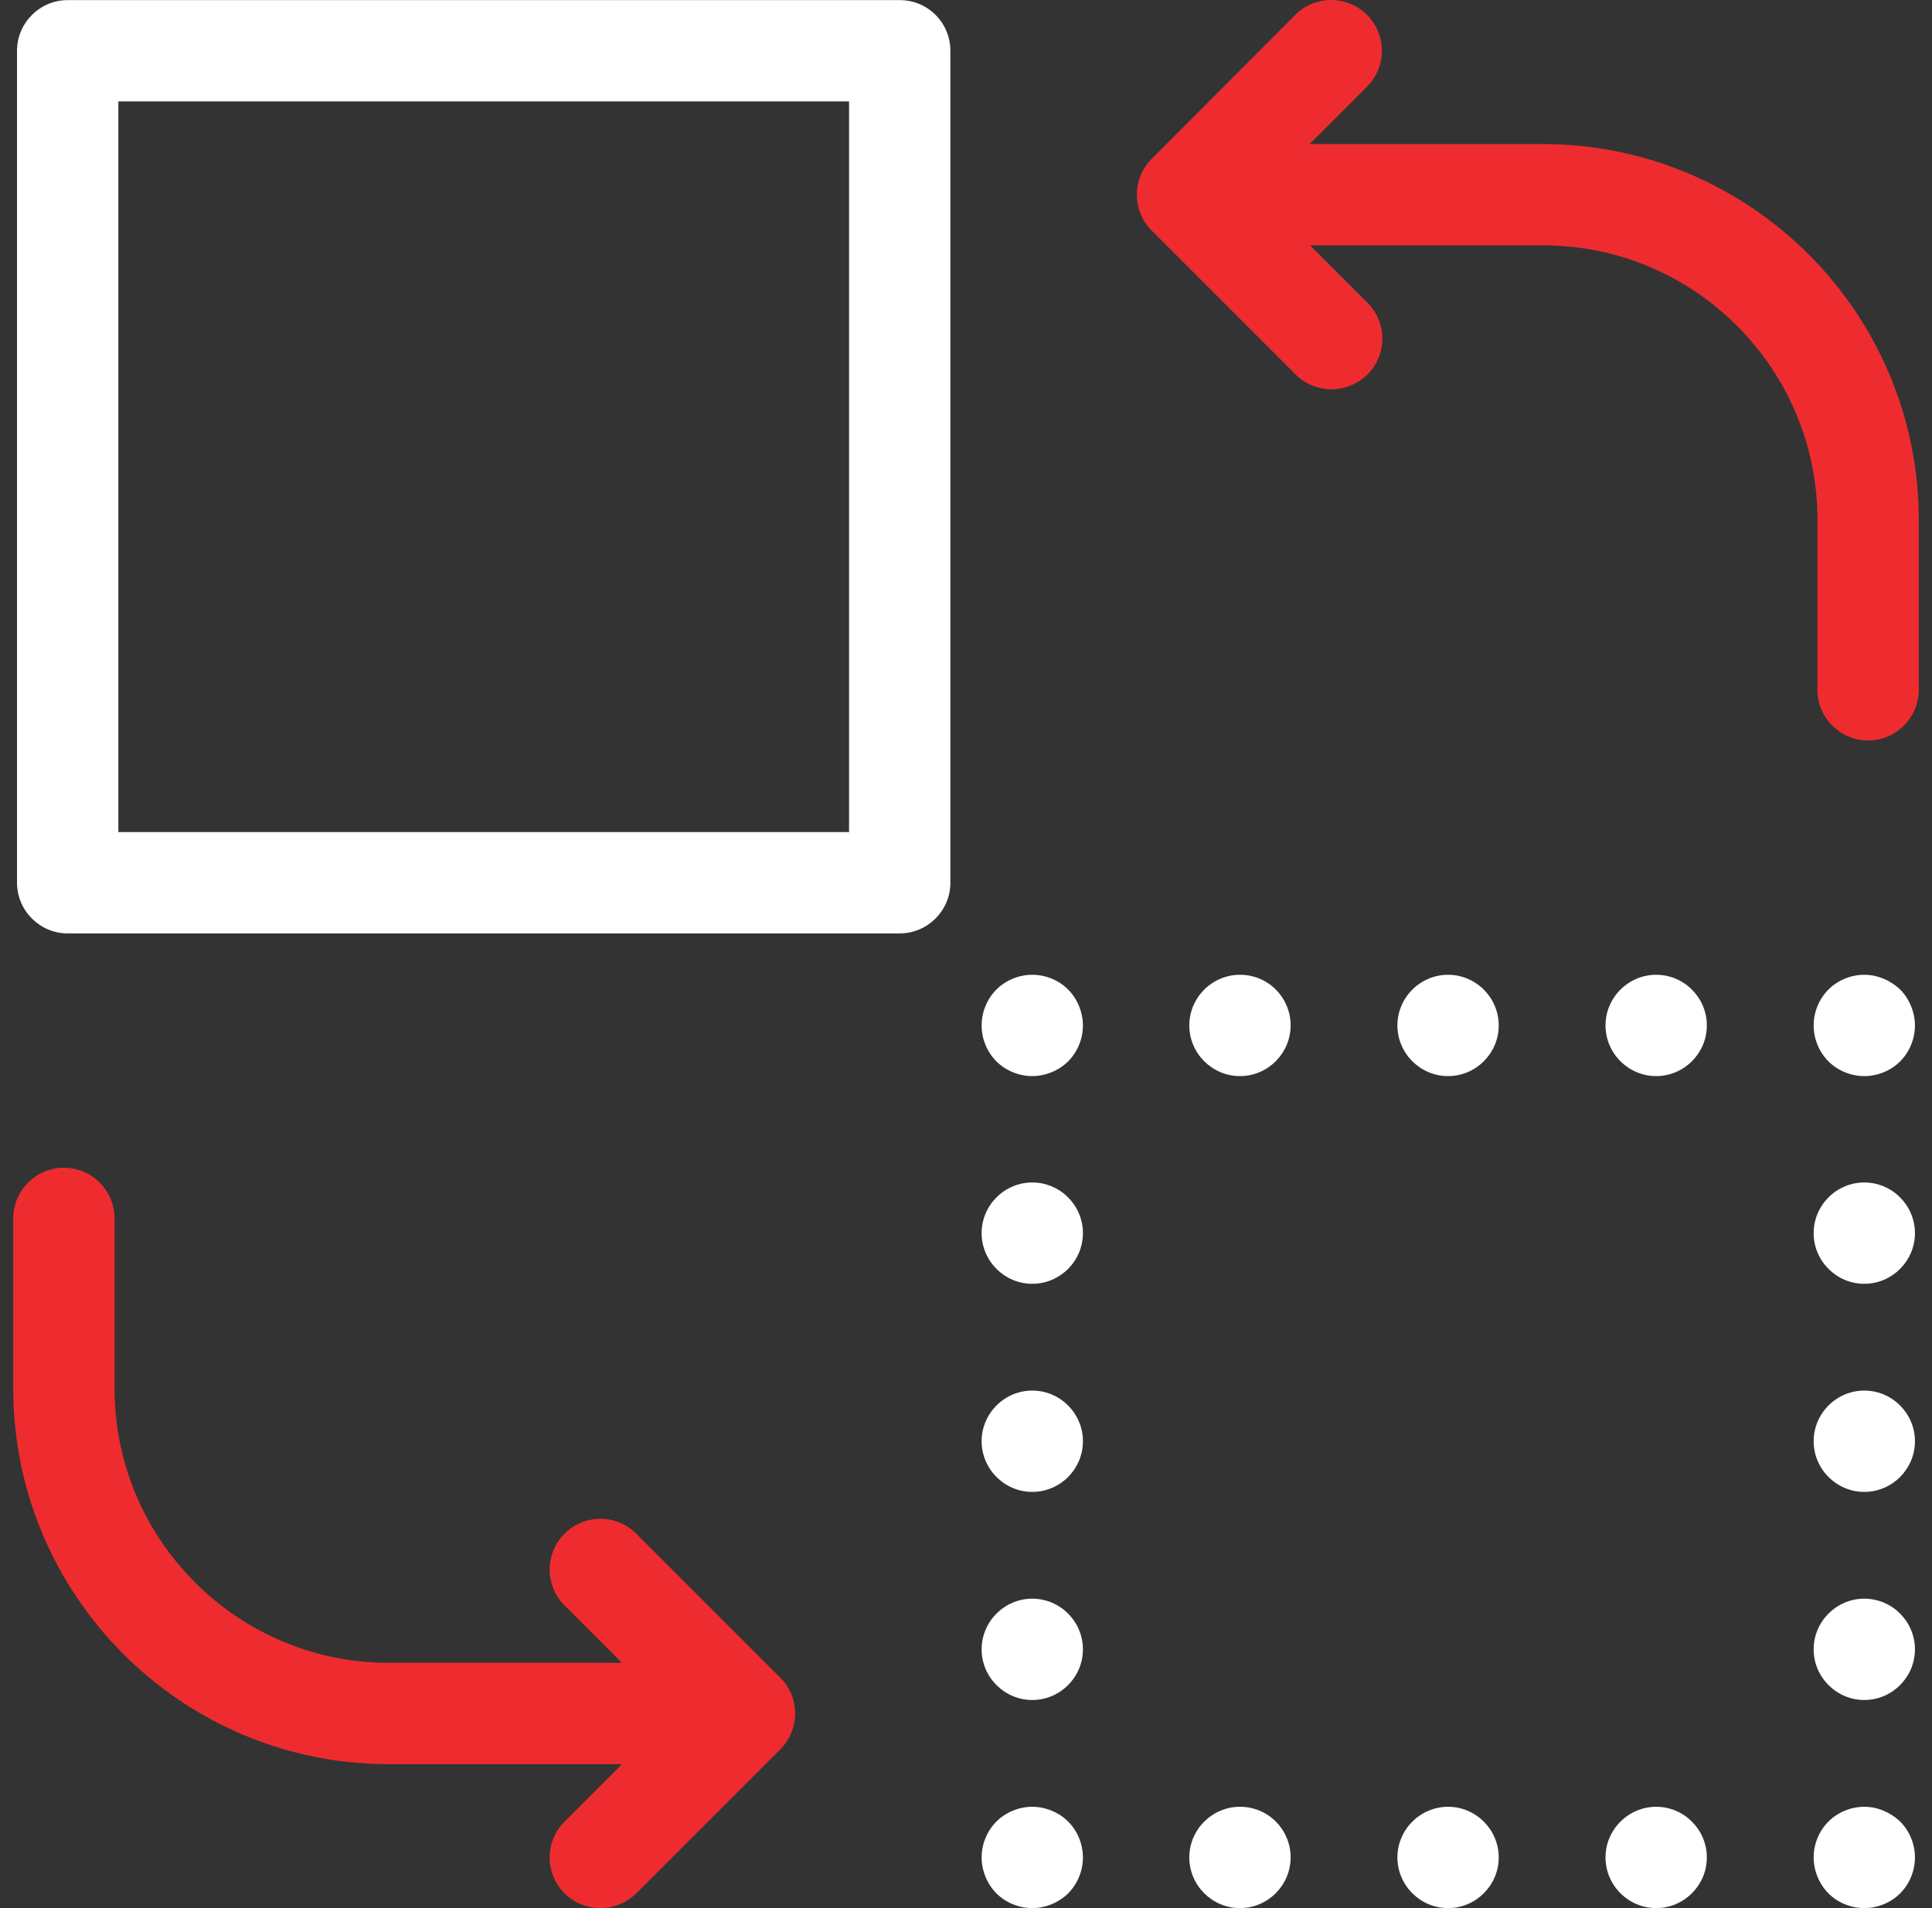 <svg width="81" height="80" viewBox="0 0 81 80" fill="none" xmlns="http://www.w3.org/2000/svg">
<rect x="0" y="0" width="81" height="80" fill="#333333" stroke="none"/>
<g clip-path="url(#clip0_210_317)">
<path d="M26.678 64.302C25.846 63.47 24.501 63.47 23.669 64.302C22.837 65.134 22.837 66.479 23.669 67.311L26.076 69.717H16.306C9.953 69.717 4.803 64.55 4.803 58.214V51.081C4.803 49.913 3.847 48.958 2.679 48.958C1.511 48.958 0.555 49.913 0.555 51.081V58.214C0.555 66.903 7.617 73.965 16.306 73.965H26.076L23.669 76.372C22.837 77.204 22.837 78.549 23.669 79.381C24.076 79.788 24.625 80 25.173 80C25.722 80 26.253 79.788 26.678 79.381L32.713 73.346C33.544 72.514 33.544 71.169 32.713 70.337L26.678 64.302Z" fill="#EE2C2F"/>
<path d="M37.721 0.004H2.838C1.67 0.004 0.714 0.96 0.714 2.128V37.011C0.714 38.179 1.67 39.135 2.838 39.135H37.721C38.889 39.135 39.845 38.179 39.845 37.011V2.128C39.845 0.96 38.907 0.004 37.721 0.004ZM35.597 34.887H4.962V4.252H35.597V34.887Z" fill="white"/>
<path d="M64.675 6.039H54.906L57.313 3.633C58.145 2.801 58.145 1.456 57.313 0.624C56.481 -0.208 55.136 -0.208 54.304 0.624L48.287 6.659C47.455 7.491 47.455 8.836 48.287 9.668L54.322 15.703C54.729 16.11 55.278 16.322 55.826 16.322C56.375 16.322 56.906 16.11 57.331 15.703C58.163 14.871 58.163 13.526 57.331 12.694L54.924 10.287H64.693C71.047 10.287 76.197 15.455 76.197 21.791V28.923C76.197 30.091 77.153 31.047 78.321 31.047C79.489 31.047 80.445 30.091 80.445 28.923V21.791C80.445 13.101 73.365 6.039 64.675 6.039Z" fill="#EE2C2F"/>
<path d="M78.161 75.752C77.595 75.752 77.046 75.983 76.657 76.372C76.268 76.761 76.038 77.31 76.038 77.876C76.038 78.425 76.268 78.991 76.657 79.381C77.046 79.77 77.595 80 78.161 80C78.728 80 79.276 79.77 79.666 79.381C80.055 78.991 80.285 78.443 80.285 77.876C80.285 77.31 80.055 76.761 79.666 76.372C79.259 75.983 78.71 75.752 78.161 75.752Z" fill="white"/>
<path d="M69.436 75.752C68.268 75.752 67.312 76.708 67.312 77.876C67.312 79.044 68.268 80 69.436 80C70.604 80 71.56 79.044 71.56 77.876C71.56 76.708 70.604 75.752 69.436 75.752Z" fill="white"/>
<path d="M51.986 75.752C50.818 75.752 49.862 76.708 49.862 77.876C49.862 79.044 50.818 80 51.986 80C53.154 80 54.11 79.044 54.11 77.876C54.11 76.708 53.172 75.752 51.986 75.752Z" fill="white"/>
<path d="M60.711 75.752C59.543 75.752 58.587 76.708 58.587 77.876C58.587 79.044 59.543 80 60.711 80C61.879 80 62.835 79.044 62.835 77.876C62.835 76.708 61.879 75.752 60.711 75.752Z" fill="white"/>
<path d="M43.279 75.752C42.712 75.752 42.164 75.983 41.774 76.372C41.385 76.761 41.155 77.31 41.155 77.876C41.155 78.425 41.385 78.991 41.774 79.381C42.164 79.77 42.712 80 43.279 80C43.827 80 44.394 79.77 44.783 79.381C45.172 78.991 45.402 78.443 45.402 77.876C45.402 77.31 45.172 76.761 44.783 76.372C44.394 75.983 43.827 75.752 43.279 75.752Z" fill="white"/>
<path d="M43.279 67.027C42.111 67.027 41.155 67.983 41.155 69.151C41.155 70.319 42.111 71.275 43.279 71.275C44.447 71.275 45.402 70.319 45.402 69.151C45.402 67.983 44.447 67.027 43.279 67.027Z" fill="white"/>
<path d="M43.279 58.302C42.111 58.302 41.155 59.258 41.155 60.426C41.155 61.594 42.111 62.55 43.279 62.55C44.447 62.55 45.402 61.594 45.402 60.426C45.402 59.258 44.447 58.302 43.279 58.302Z" fill="white"/>
<path d="M43.279 49.577C42.111 49.577 41.155 50.533 41.155 51.701C41.155 52.869 42.111 53.825 43.279 53.825C44.447 53.825 45.402 52.869 45.402 51.701C45.402 50.533 44.447 49.577 43.279 49.577Z" fill="white"/>
<path d="M43.279 40.869C42.712 40.869 42.164 41.099 41.774 41.489C41.385 41.878 41.155 42.427 41.155 42.993C41.155 43.559 41.385 44.108 41.774 44.498C42.164 44.887 42.712 45.117 43.279 45.117C43.827 45.117 44.394 44.887 44.783 44.498C45.172 44.108 45.402 43.559 45.402 42.993C45.402 42.444 45.172 41.878 44.783 41.489C44.376 41.082 43.827 40.869 43.279 40.869Z" fill="white"/>
<path d="M69.436 40.869C68.268 40.869 67.312 41.825 67.312 42.993C67.312 44.161 68.268 45.117 69.436 45.117C70.604 45.117 71.56 44.161 71.56 42.993C71.56 41.825 70.604 40.869 69.436 40.869Z" fill="white"/>
<path d="M60.711 40.869C59.543 40.869 58.587 41.825 58.587 42.993C58.587 44.161 59.543 45.117 60.711 45.117C61.879 45.117 62.835 44.161 62.835 42.993C62.835 41.825 61.879 40.869 60.711 40.869Z" fill="white"/>
<path d="M51.986 40.869C50.818 40.869 49.862 41.825 49.862 42.993C49.862 44.161 50.818 45.117 51.986 45.117C53.154 45.117 54.11 44.161 54.11 42.993C54.11 41.825 53.172 40.869 51.986 40.869Z" fill="white"/>
<path d="M78.161 40.869C77.595 40.869 77.046 41.099 76.657 41.489C76.268 41.878 76.038 42.427 76.038 42.993C76.038 43.559 76.268 44.108 76.657 44.498C77.046 44.887 77.595 45.117 78.161 45.117C78.728 45.117 79.276 44.887 79.666 44.498C80.055 44.108 80.285 43.559 80.285 42.993C80.285 42.444 80.055 41.878 79.666 41.489C79.259 41.099 78.71 40.869 78.161 40.869Z" fill="white"/>
<path d="M78.161 49.577C76.993 49.577 76.038 50.533 76.038 51.701C76.038 52.869 76.993 53.825 78.161 53.825C79.329 53.825 80.285 52.869 80.285 51.701C80.285 50.533 79.329 49.577 78.161 49.577Z" fill="white"/>
<path d="M78.161 67.027C76.993 67.027 76.038 67.983 76.038 69.151C76.038 70.319 76.993 71.275 78.161 71.275C79.329 71.275 80.285 70.319 80.285 69.151C80.285 67.983 79.329 67.027 78.161 67.027Z" fill="white"/>
<path d="M78.161 58.302C76.993 58.302 76.038 59.258 76.038 60.426C76.038 61.594 76.993 62.55 78.161 62.55C79.329 62.55 80.285 61.594 80.285 60.426C80.285 59.258 79.329 58.302 78.161 58.302Z" fill="white"/>
</g>
<defs>
<clipPath id="clip0_210_317">
<rect width="80" height="80" fill="white" transform="translate(0.5)"/>
</clipPath>
</defs>
</svg>
